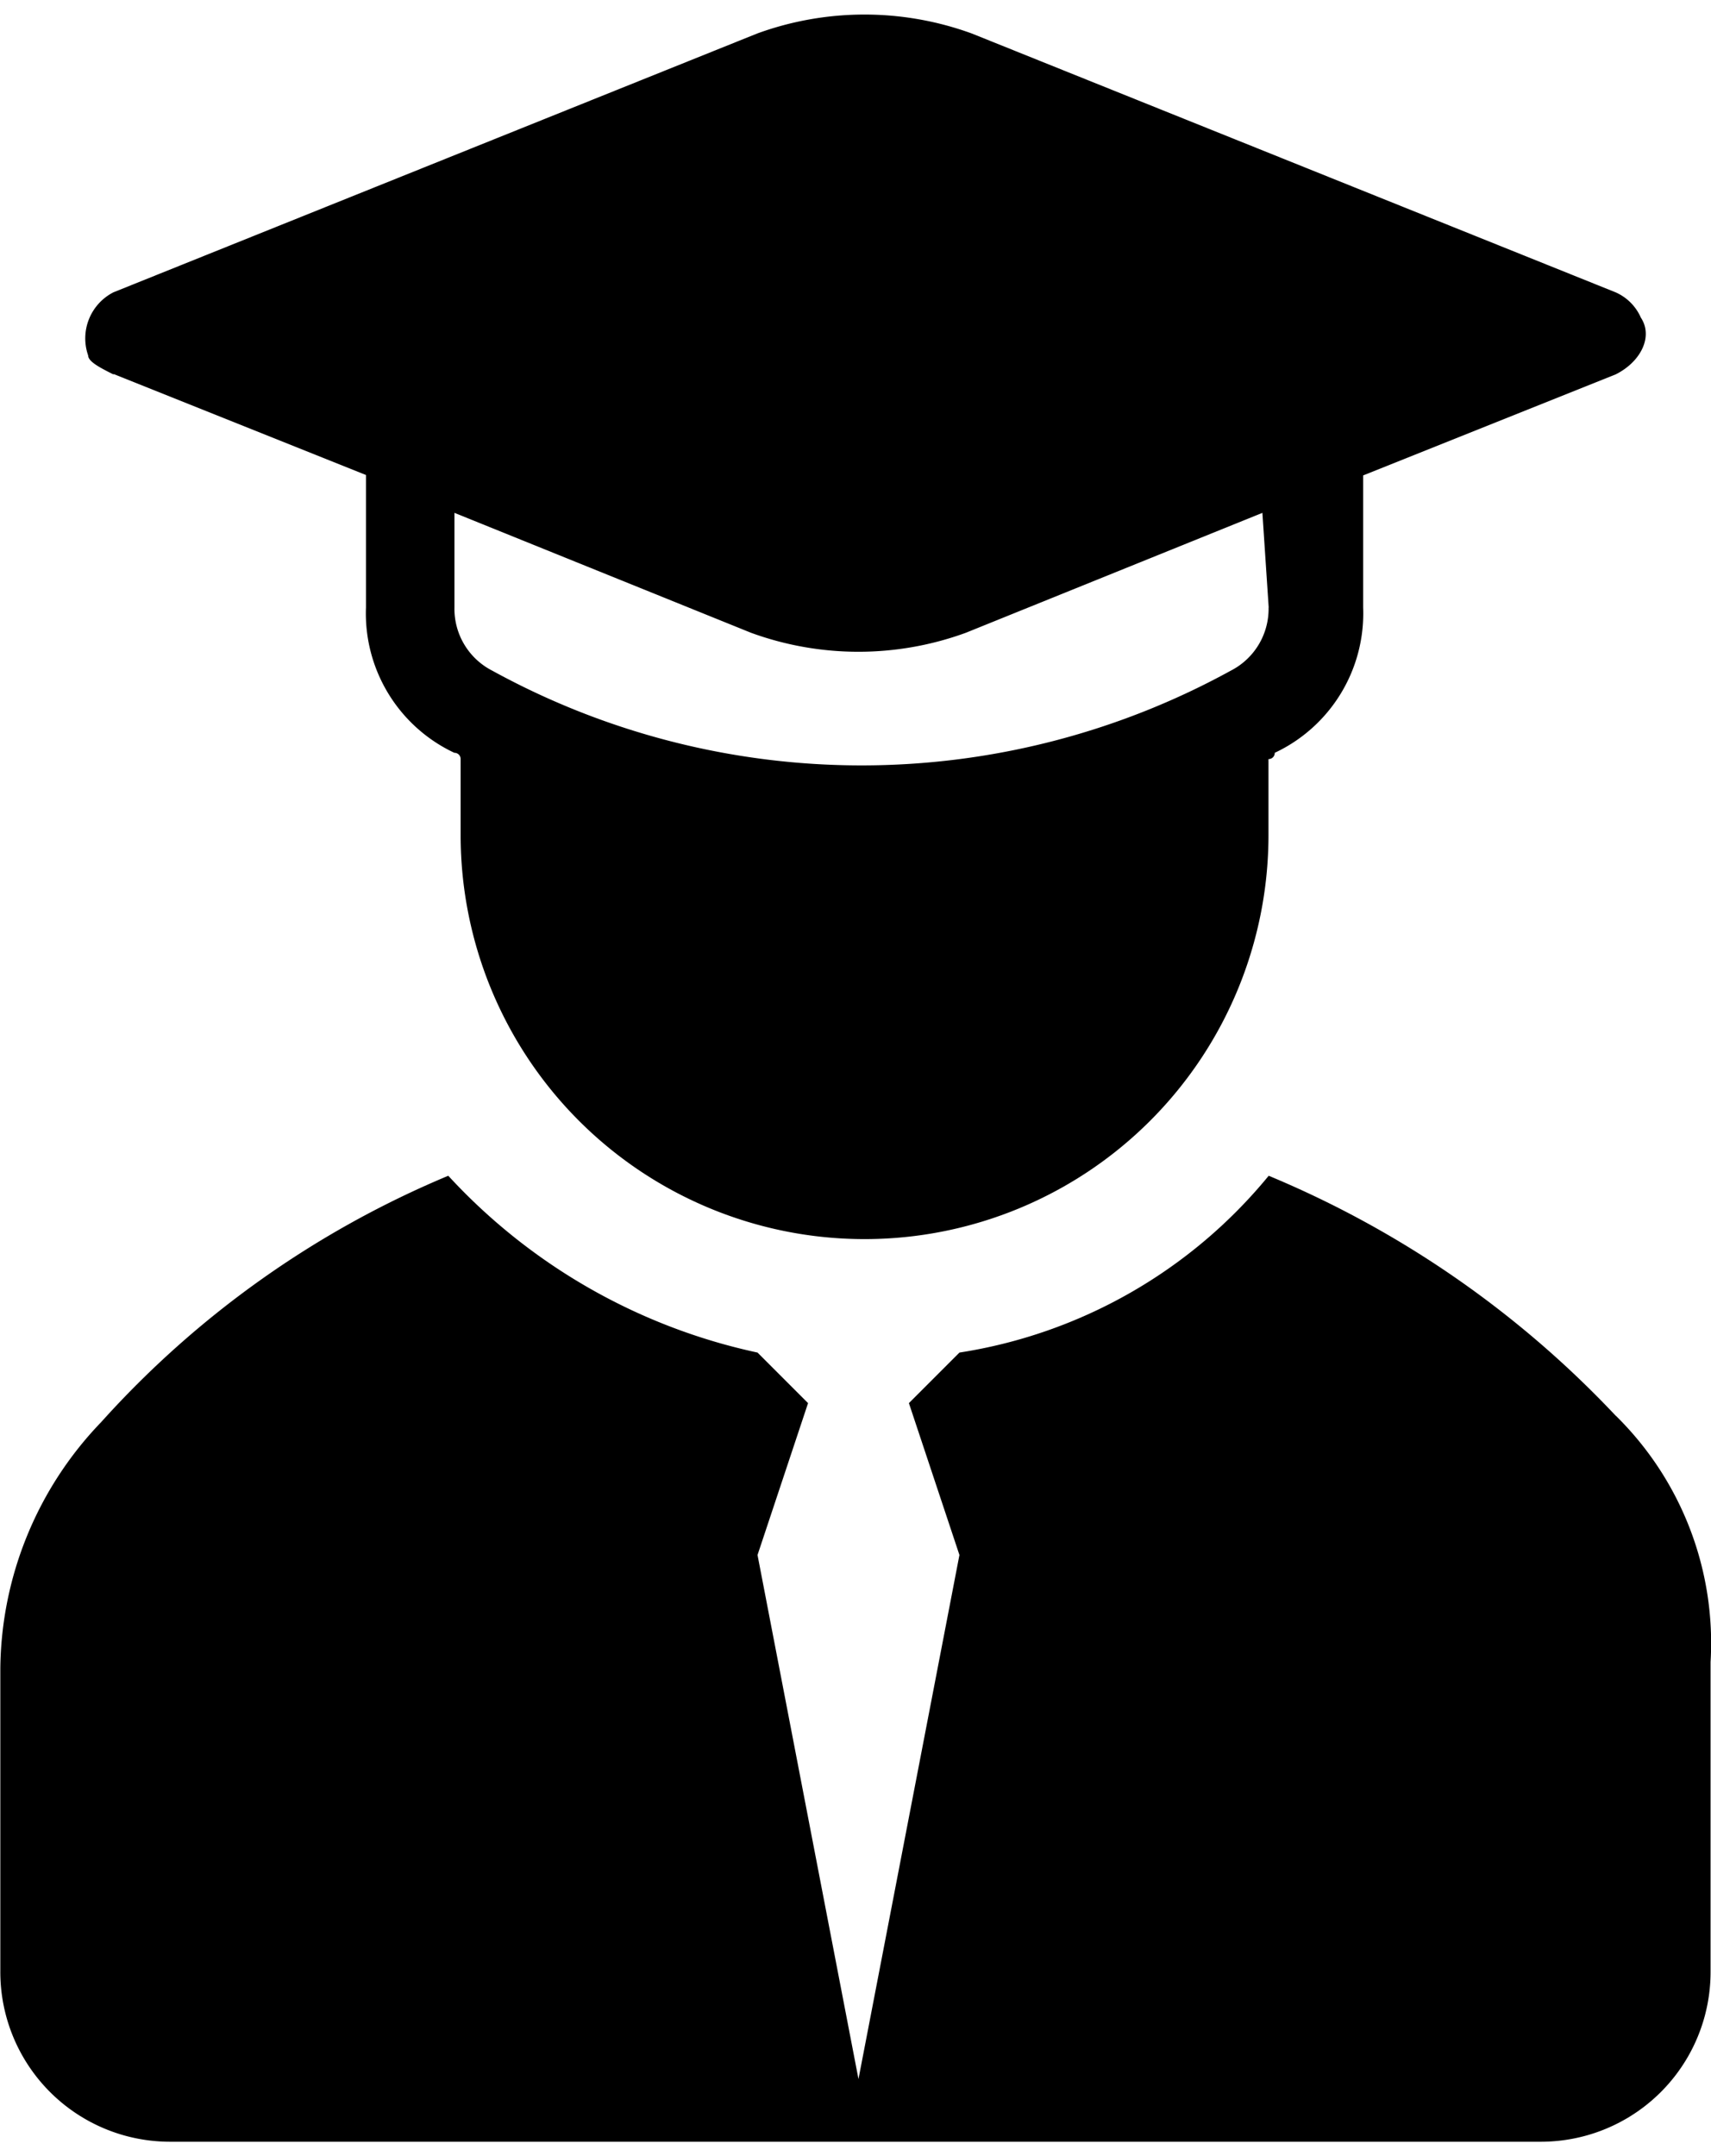 <svg xmlns="http://www.w3.org/2000/svg" width="14.779" height="18.615" viewBox="0 0 15.779 19.615">
  <g transform="translate(-100.121 -4.447)">
    <path class="a"
          d="M115.021,563.329a9.3,9.3,0,0,0-3.2-2.212,4.6,4.6,0,0,1-2.852,1.63l-.466.466.466,1.4-.931,4.831-.931-4.831.466-1.4-.466-.466a5.427,5.427,0,0,1-2.852-1.63,8.933,8.933,0,0,0-3.2,2.27,3.319,3.319,0,0,0-.931,2.27v2.794a1.565,1.565,0,0,0,1.571,1.571h12.63a1.565,1.565,0,0,0,1.571-1.571V565.6a2.939,2.939,0,0,0-.873-2.27Z"
          transform="translate(0 -545.961)"/>
    <path class="a"
          d="M141.638,7.765l2.328.931V9.918a1.419,1.419,0,0,0,.815,1.339.057.057,0,0,1,.058.058v.7a3.725,3.725,0,0,0,7.45,0v-.7a.057.057,0,0,0,.058-.058,1.419,1.419,0,0,0,.815-1.339V8.7l2.328-.931c.233-.116.349-.349.233-.524a.454.454,0,0,0-.233-.233l-5.937-2.386a2.891,2.891,0,0,0-1.979,0l-5.937,2.386a.477.477,0,0,0-.233.582c0,.058.116.116.233.175ZM152.29,9.918a.64.64,0,0,1-.349.582,7.076,7.076,0,0,1-6.81,0,.64.64,0,0,1-.349-.582V9.045l2.736,1.106a2.891,2.891,0,0,0,1.979,0l2.736-1.106.058.873Z"
          transform="translate(-40.47 0)"/>
  </g>
</svg>